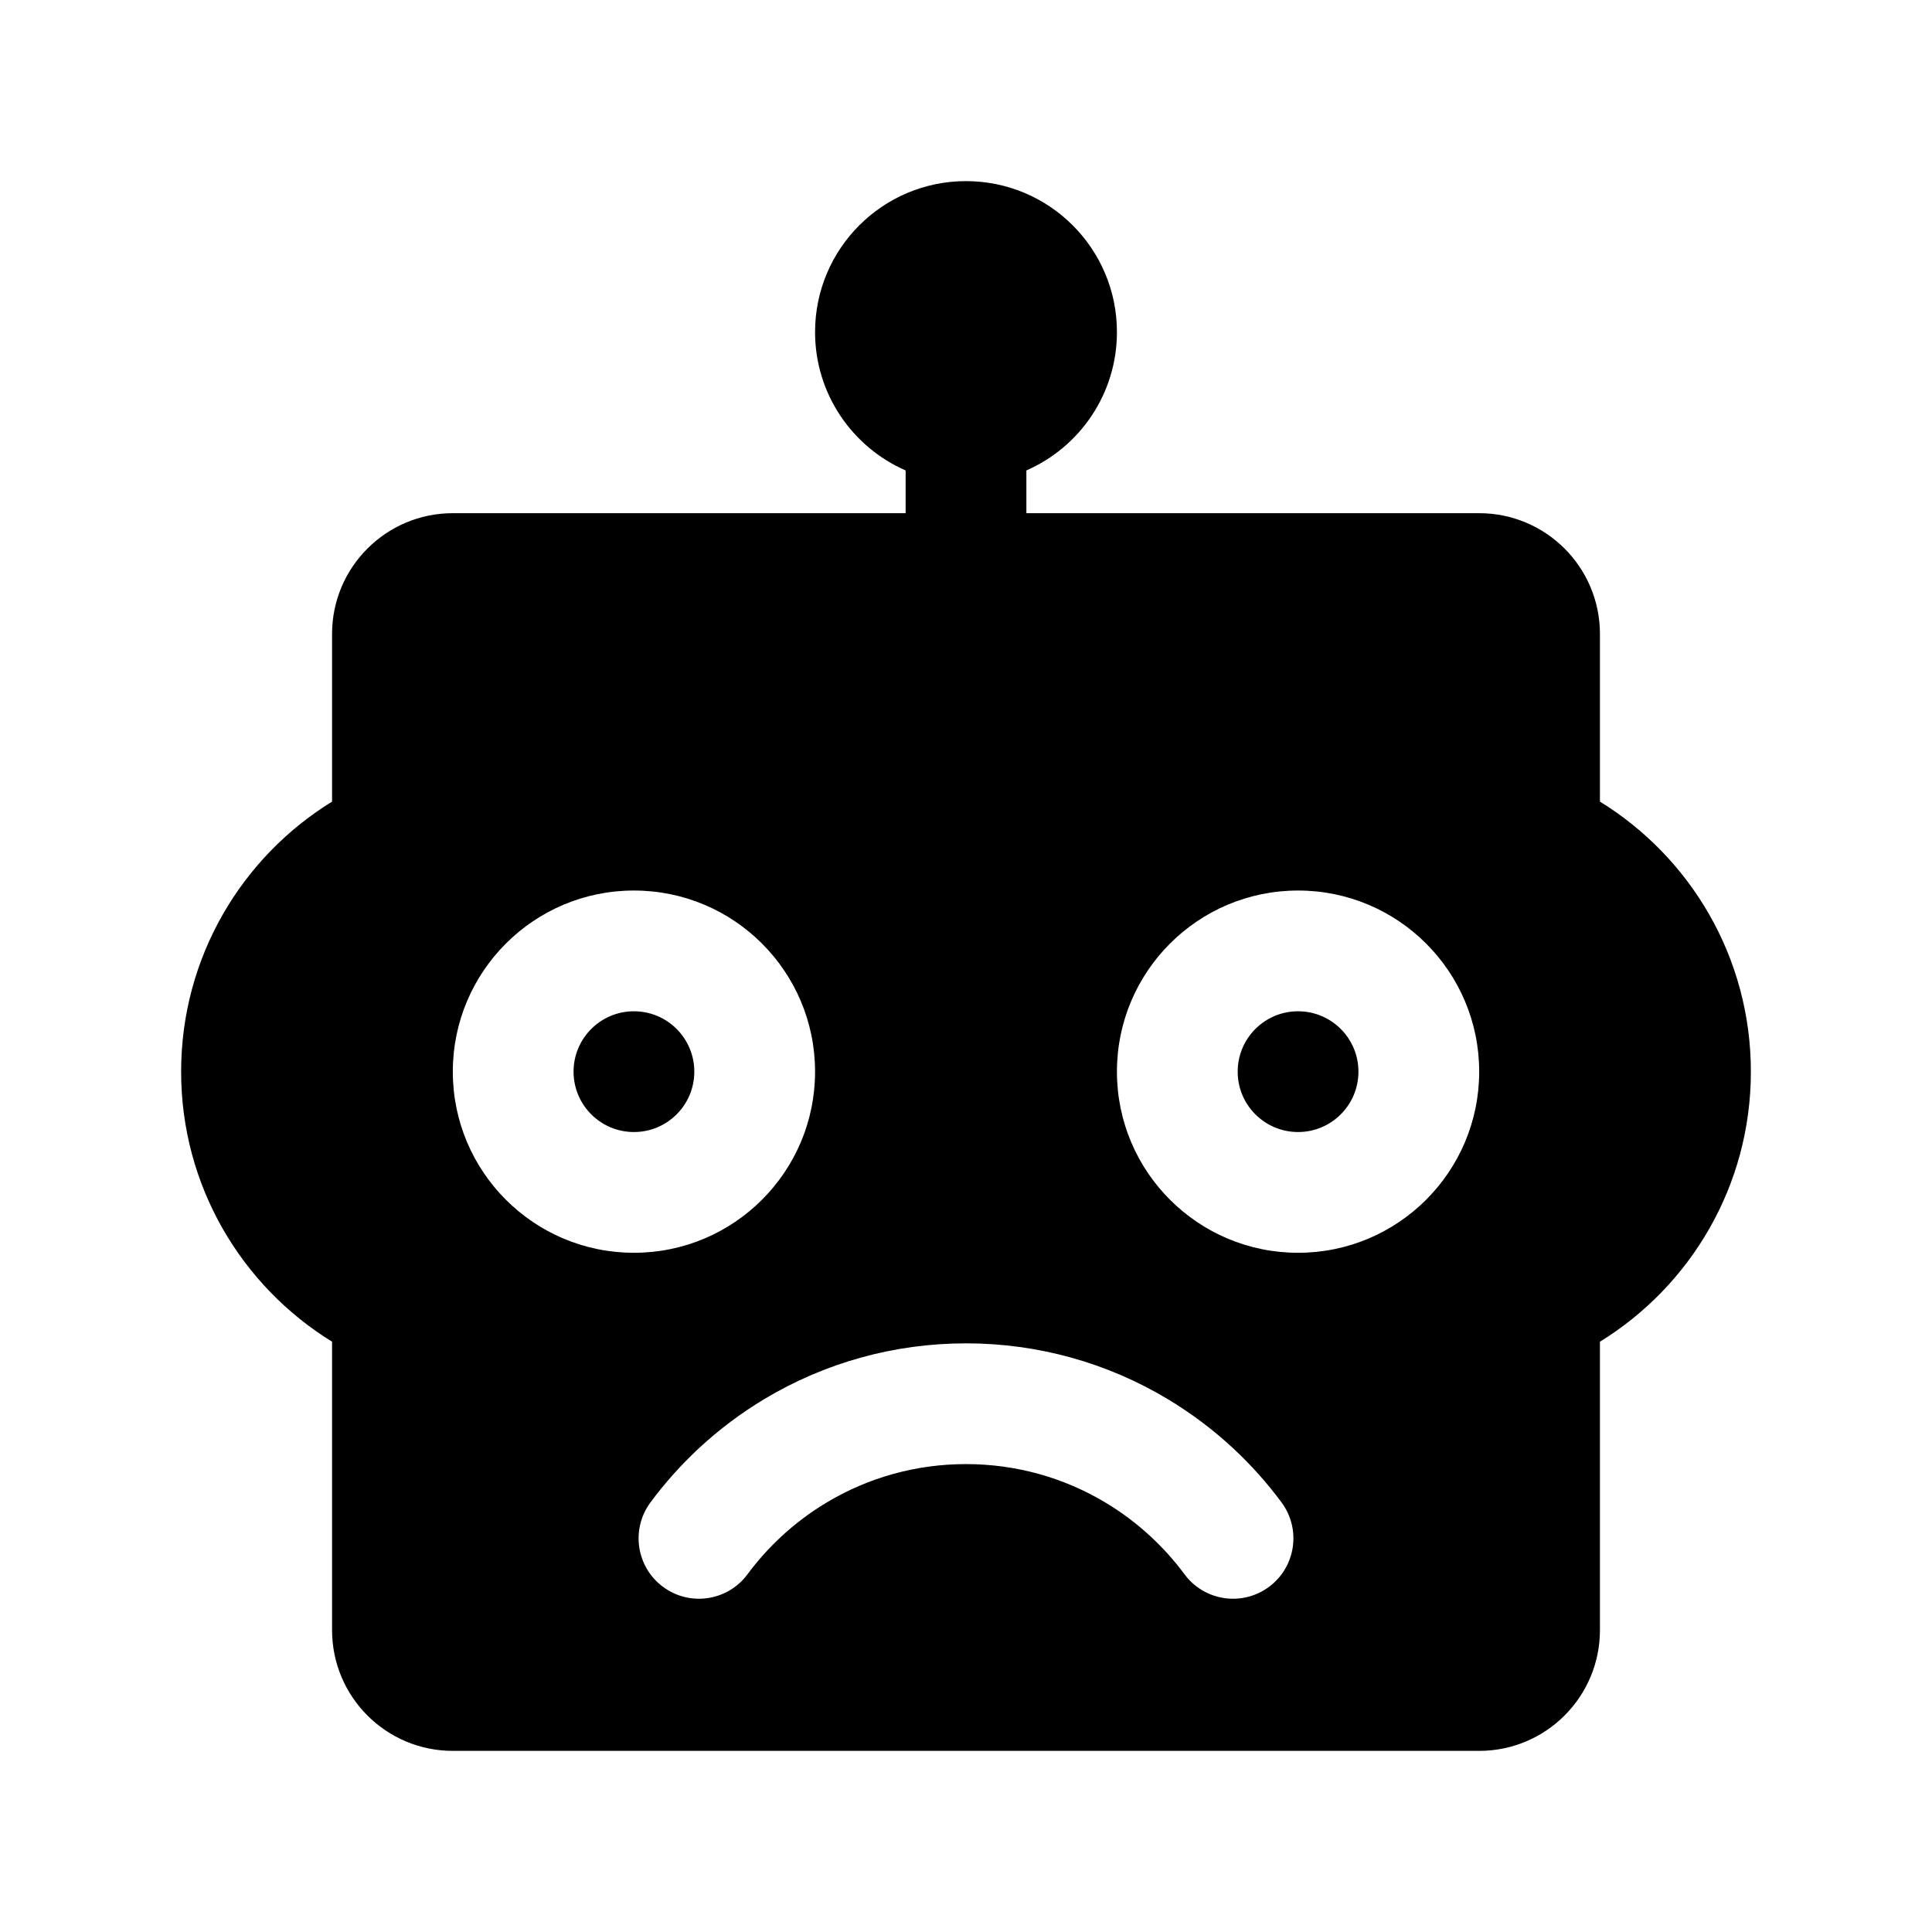<?xml version="1.0" encoding="UTF-8"?>
<svg width="64px" height="64px" viewBox="0 0 64 64" version="1.1" xmlns="http://www.w3.org/2000/svg" xmlns:xlink="http://www.w3.org/1999/xlink">
    <!-- Generator: Sketch 52.6 (67491) - http://www.bohemiancoding.com/sketch -->
    <title>user-bot-sad</title>
    <desc>Created with Sketch.</desc>
    <g id="user-bot-sad" stroke="none" stroke-width="1" fill="none" fill-rule="evenodd">
        <path d="M30,17 L30,15.584 C28.234,14.812 27,13.05 27,11 C27,8.239 29.239,6 32,6 C34.761,6 37,8.239 37,11 C37,13.05 35.766,14.812 34,15.584 L34,17 L49,17 C51.209,17 53,18.791 53,21 L53,26.554 C56,28.402 58,31.718 58,35.5 C58,39.282 56,42.598 53,44.446 L53,54 C53,56.209 51.209,58 49,58 L15,58 C12.791,58 11,56.209 11,54 L11,44.446 C8,42.598 6,39.282 6,35.5 C6,31.718 8,28.402 11,26.554 L11,21 C11,18.791 12.791,17 15,17 L30,17 Z M21,37.5 C19.895,37.5 19,36.605 19,35.5 C19,34.395 19.895,33.5 21,33.5 C22.105,33.5 23,34.395 23,35.5 C23,36.605 22.105,37.5 21,37.5 Z M21,41.5 C24.314,41.5 27,38.814 27,35.5 C27,32.186 24.314,29.5 21,29.5 C17.686,29.5 15,32.186 15,35.5 C15,38.814 17.686,41.5 21,41.5 Z M43,37.5 C41.895,37.5 41,36.605 41,35.5 C41,34.395 41.895,33.5 43,33.5 C44.105,33.5 45,34.395 45,35.5 C45,36.605 44.105,37.5 43,37.5 Z M43,41.5 C46.314,41.5 49,38.814 49,35.5 C49,32.186 46.314,29.5 43,29.5 C39.686,29.5 37,32.186 37,35.5 C37,38.814 39.686,41.5 43,41.5 Z M42.453,49.77 C41.975,49.124 41.437,48.523 40.849,47.976 C40.182,47.357 39.453,46.809 38.672,46.341 C36.672,45.143 34.381,44.5 32,44.5 C29.619,44.5 27.328,45.143 25.328,46.341 C24.547,46.809 23.818,47.357 23.151,47.976 C22.563,48.523 22.025,49.124 21.547,49.77 C20.89,50.658 21.076,51.91 21.964,52.567 C22.852,53.225 24.104,53.038 24.762,52.15 C25.093,51.702 25.466,51.286 25.875,50.906 C26.337,50.477 26.842,50.096 27.383,49.773 C28.767,48.944 30.348,48.5 32,48.5 C33.652,48.5 35.233,48.944 36.617,49.773 C37.158,50.096 37.663,50.477 38.125,50.906 C38.534,51.286 38.907,51.702 39.238,52.15 C39.896,53.038 41.148,53.225 42.036,52.567 C42.924,51.91 43.11,50.658 42.453,49.77 Z" fill="#000000"></path>
    </g>
</svg>